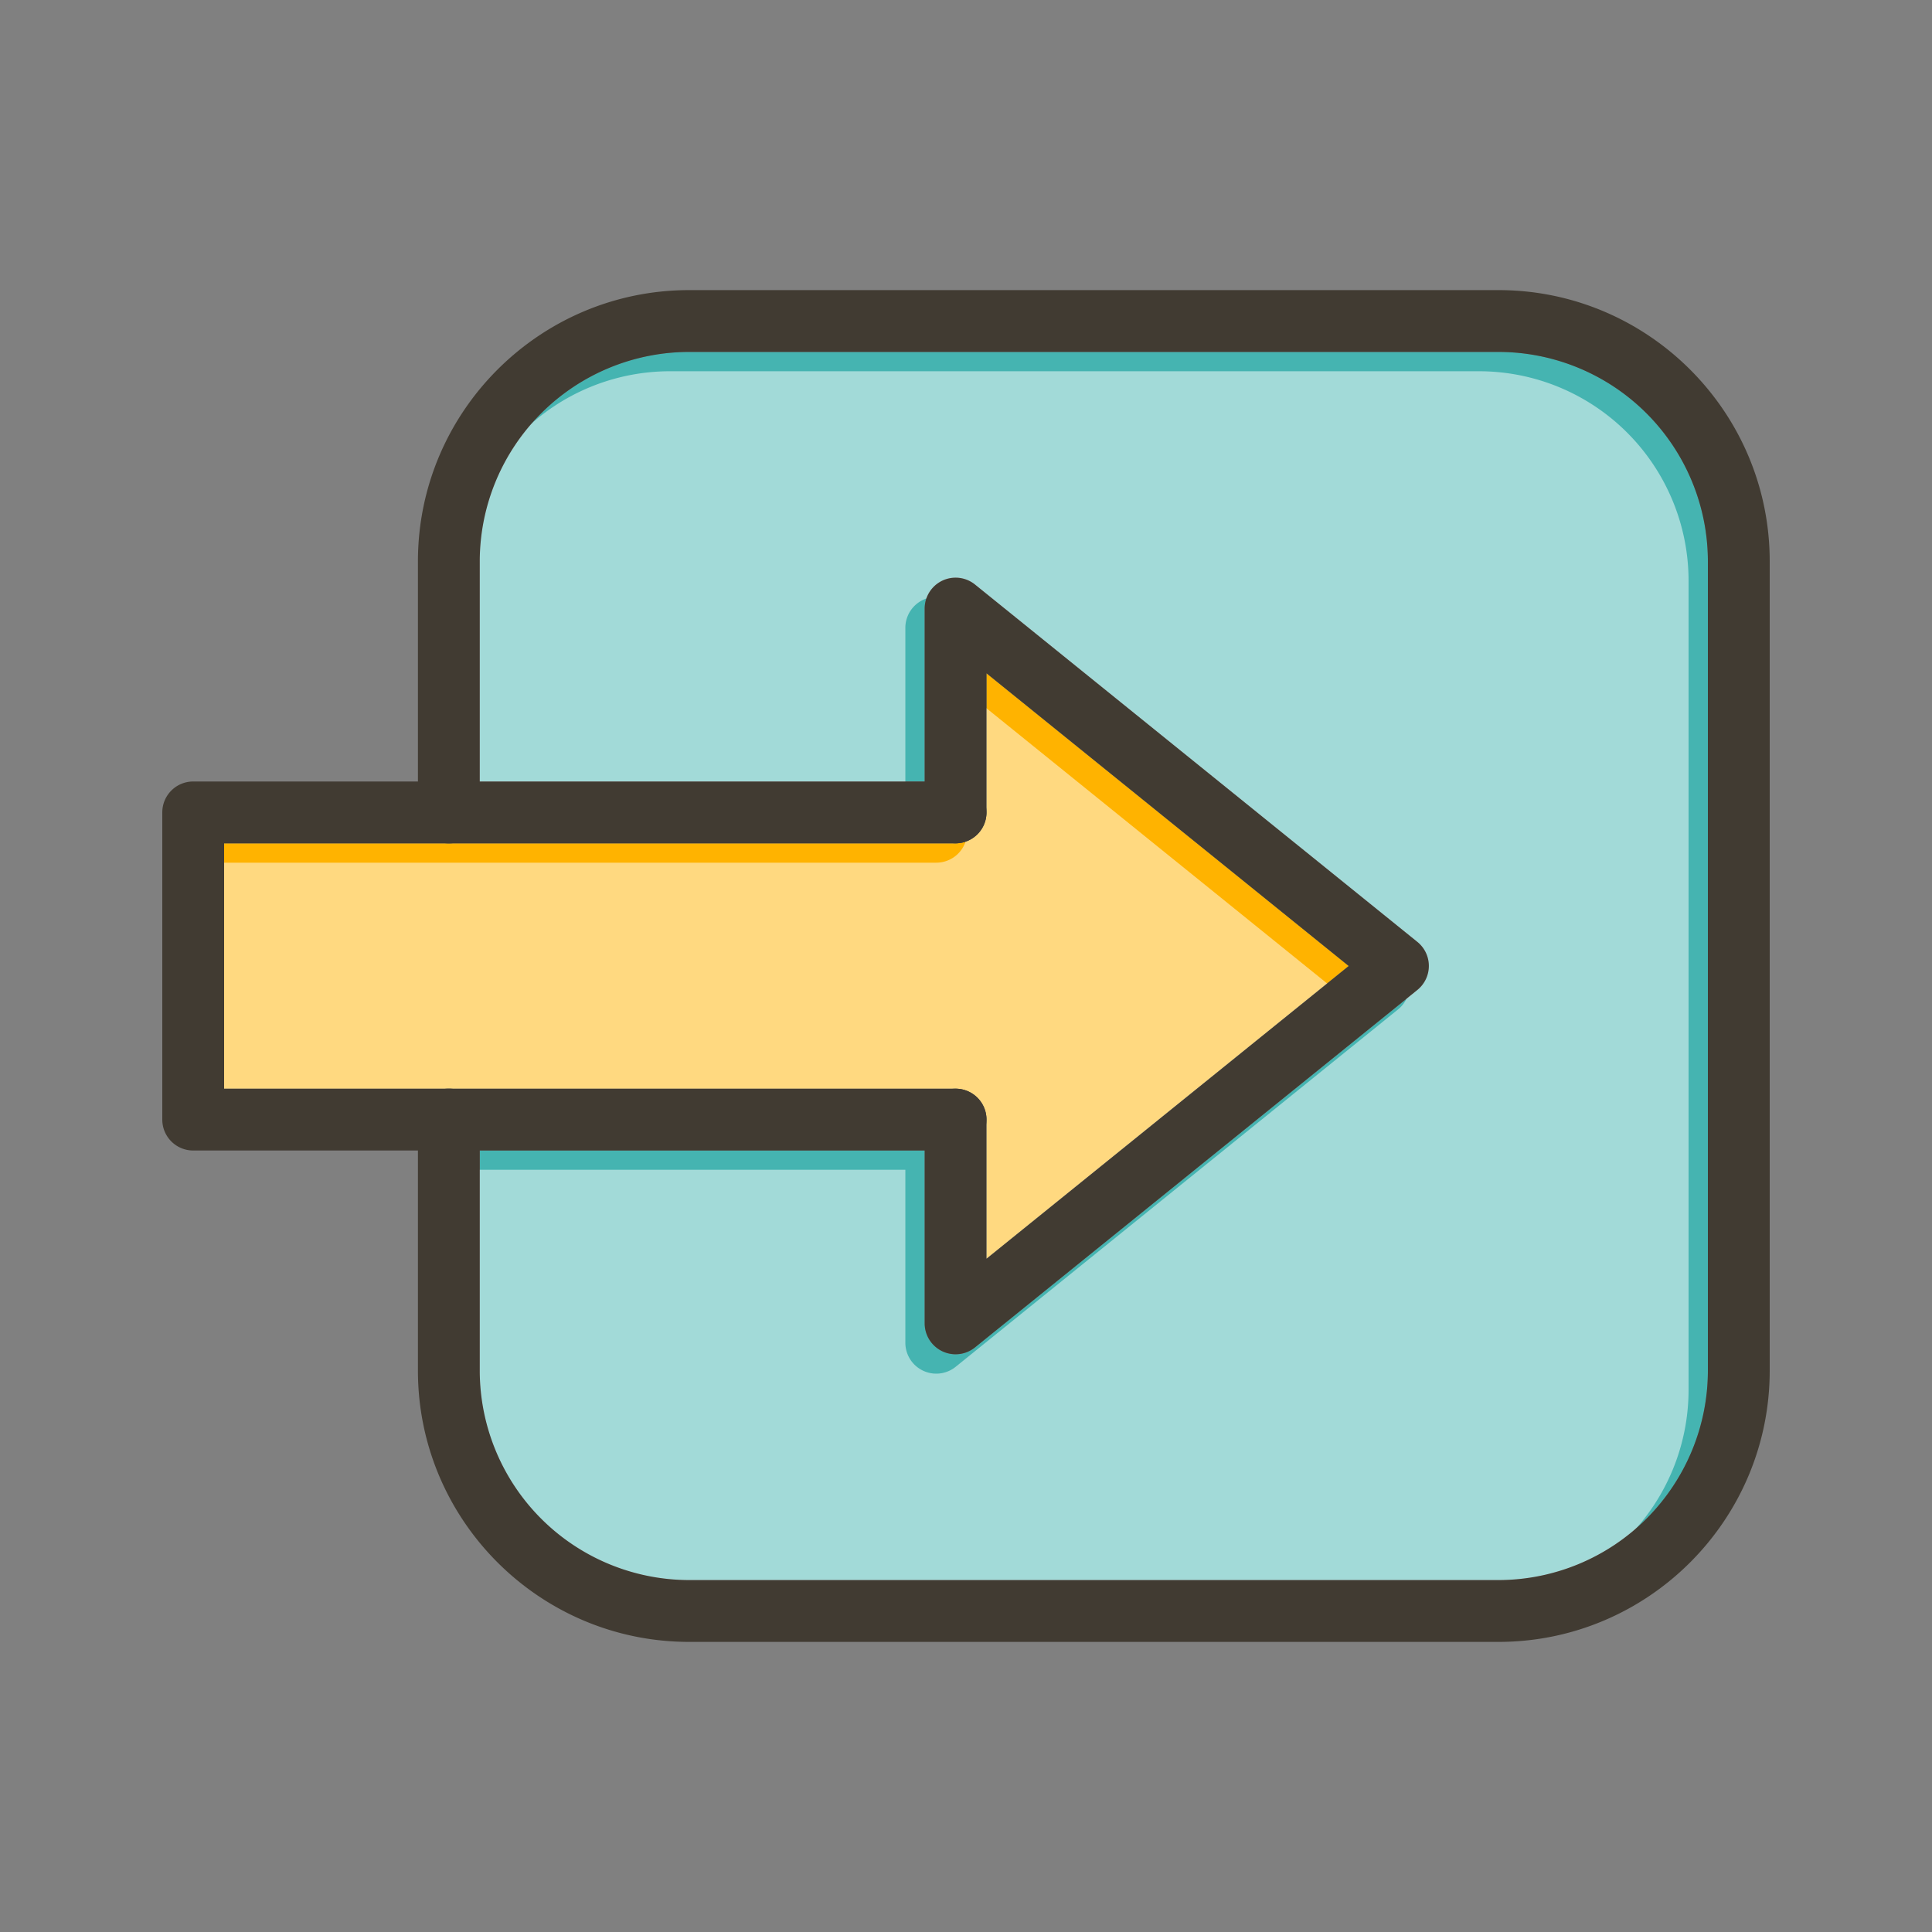 <svg id="Layer_1" viewBox="0 0 1000 1000" xmlns="http://www.w3.org/2000/svg" data-name="Layer 1" width="300" height="300" version="1.1" xmlns:xlink="http://www.w3.org/1999/xlink" xmlns:svgjs="http://svgjs.dev/svgjs"><rect x="0" y="0" width="1000" height="1000" fill="#808080" stroke="none"/><g width="100%" height="100%" transform="matrix(1,0,0,1,0,0)"><path d="m510.61 651.52v-72a16 16 0 0 0 -16-16h-378.61v-127h378.61a16 16 0 0 0 16-16v-72l187.5 151.48z" fill="#ffb300" fill-opacity="1" data-original-color="#7cb342ff" stroke="none" stroke-opacity="1"/><path d="m884 290.54v418.92a108.5 108.5 0 0 1 -108.38 108.38h-418.92a108.5 108.5 0 0 1 -108.38-108.38v-114h230.29v89.54a16 16 0 0 0 26.06 12.44l229-185a16 16 0 0 0 0-24.88l-228.95-185a16 16 0 0 0 -26.11 12.44v89.5h-230.29v-114a108.5 108.5 0 0 1 108.38-108.34h418.92a108.5 108.5 0 0 1 108.38 108.38z" fill="#45b4b1" fill-opacity="1" data-original-color="#90caf9ff" stroke="none" stroke-opacity="1"/><g fill="#fff" opacity=".5"><path d="m500.61 661.52v-72a16 16 0 0 0 -16-16h-378.61v-127h378.61a16 16 0 0 0 16-16v-72l187.5 151.48z" fill="#ffffff" fill-opacity="1" data-original-color="#ffffffff" stroke="none" stroke-opacity="1"/><path d="m874 300.54v418.92a108.5 108.5 0 0 1 -108.38 108.38h-418.92a108.5 108.5 0 0 1 -108.38-108.38v-114h230.29v89.54a16 16 0 0 0 26.06 12.44l229-185a16 16 0 0 0 0-24.88l-228.95-185a16 16 0 0 0 -26.11 12.44v89.5h-230.29v-114a108.5 108.5 0 0 1 108.38-108.34h418.92a108.5 108.5 0 0 1 108.38 108.38z" fill="#ffffff" fill-opacity="1" data-original-color="#ffffffff" stroke="none" stroke-opacity="1"/></g><g fill="#413b32"><path d="m739.57 500a16 16 0 0 1 -6 12.44l-228.95 185a16 16 0 0 1 -26.01-12.44v-105.5a16 16 0 0 1 32 0v72l187.5-151.5-187.5-151.52v72a16 16 0 0 1 -32 0v-105.48a16 16 0 0 1 26.06-12.44l229 185a16 16 0 0 1 5.9 12.44z" fill="#413b32" fill-opacity="1" data-original-color="#413b32ff" stroke="none" stroke-opacity="1"/><path d="m510.61 579.5a16 16 0 0 1 -16 16h-394.61a16 16 0 0 1 -16-16v-159a16 16 0 0 1 16-16h394.61a16 16 0 0 1 0 32h-378.61v127h378.61a16 16 0 0 1 16 16z" fill="#413b32" fill-opacity="1" data-original-color="#413b32ff" stroke="none" stroke-opacity="1"/><path d="m916 290.54v418.92c0 77.41-63 140.38-140.38 140.38h-418.92c-77.41 0-140.38-63-140.38-140.38v-130a16 16 0 0 1 32 0v130a108.5 108.5 0 0 0 108.38 108.38h418.92a108.5 108.5 0 0 0 108.38-108.38v-418.92a108.5 108.5 0 0 0 -108.38-108.38h-418.92a108.5 108.5 0 0 0 -108.38 108.38v130a16 16 0 0 1 -32 0v-130c0-77.41 63-140.38 140.38-140.38h418.92c77.38 0 140.38 62.97 140.38 140.38z" fill="#413b32" fill-opacity="1" data-original-color="#413b32ff" stroke="none" stroke-opacity="1"/></g></g></svg>